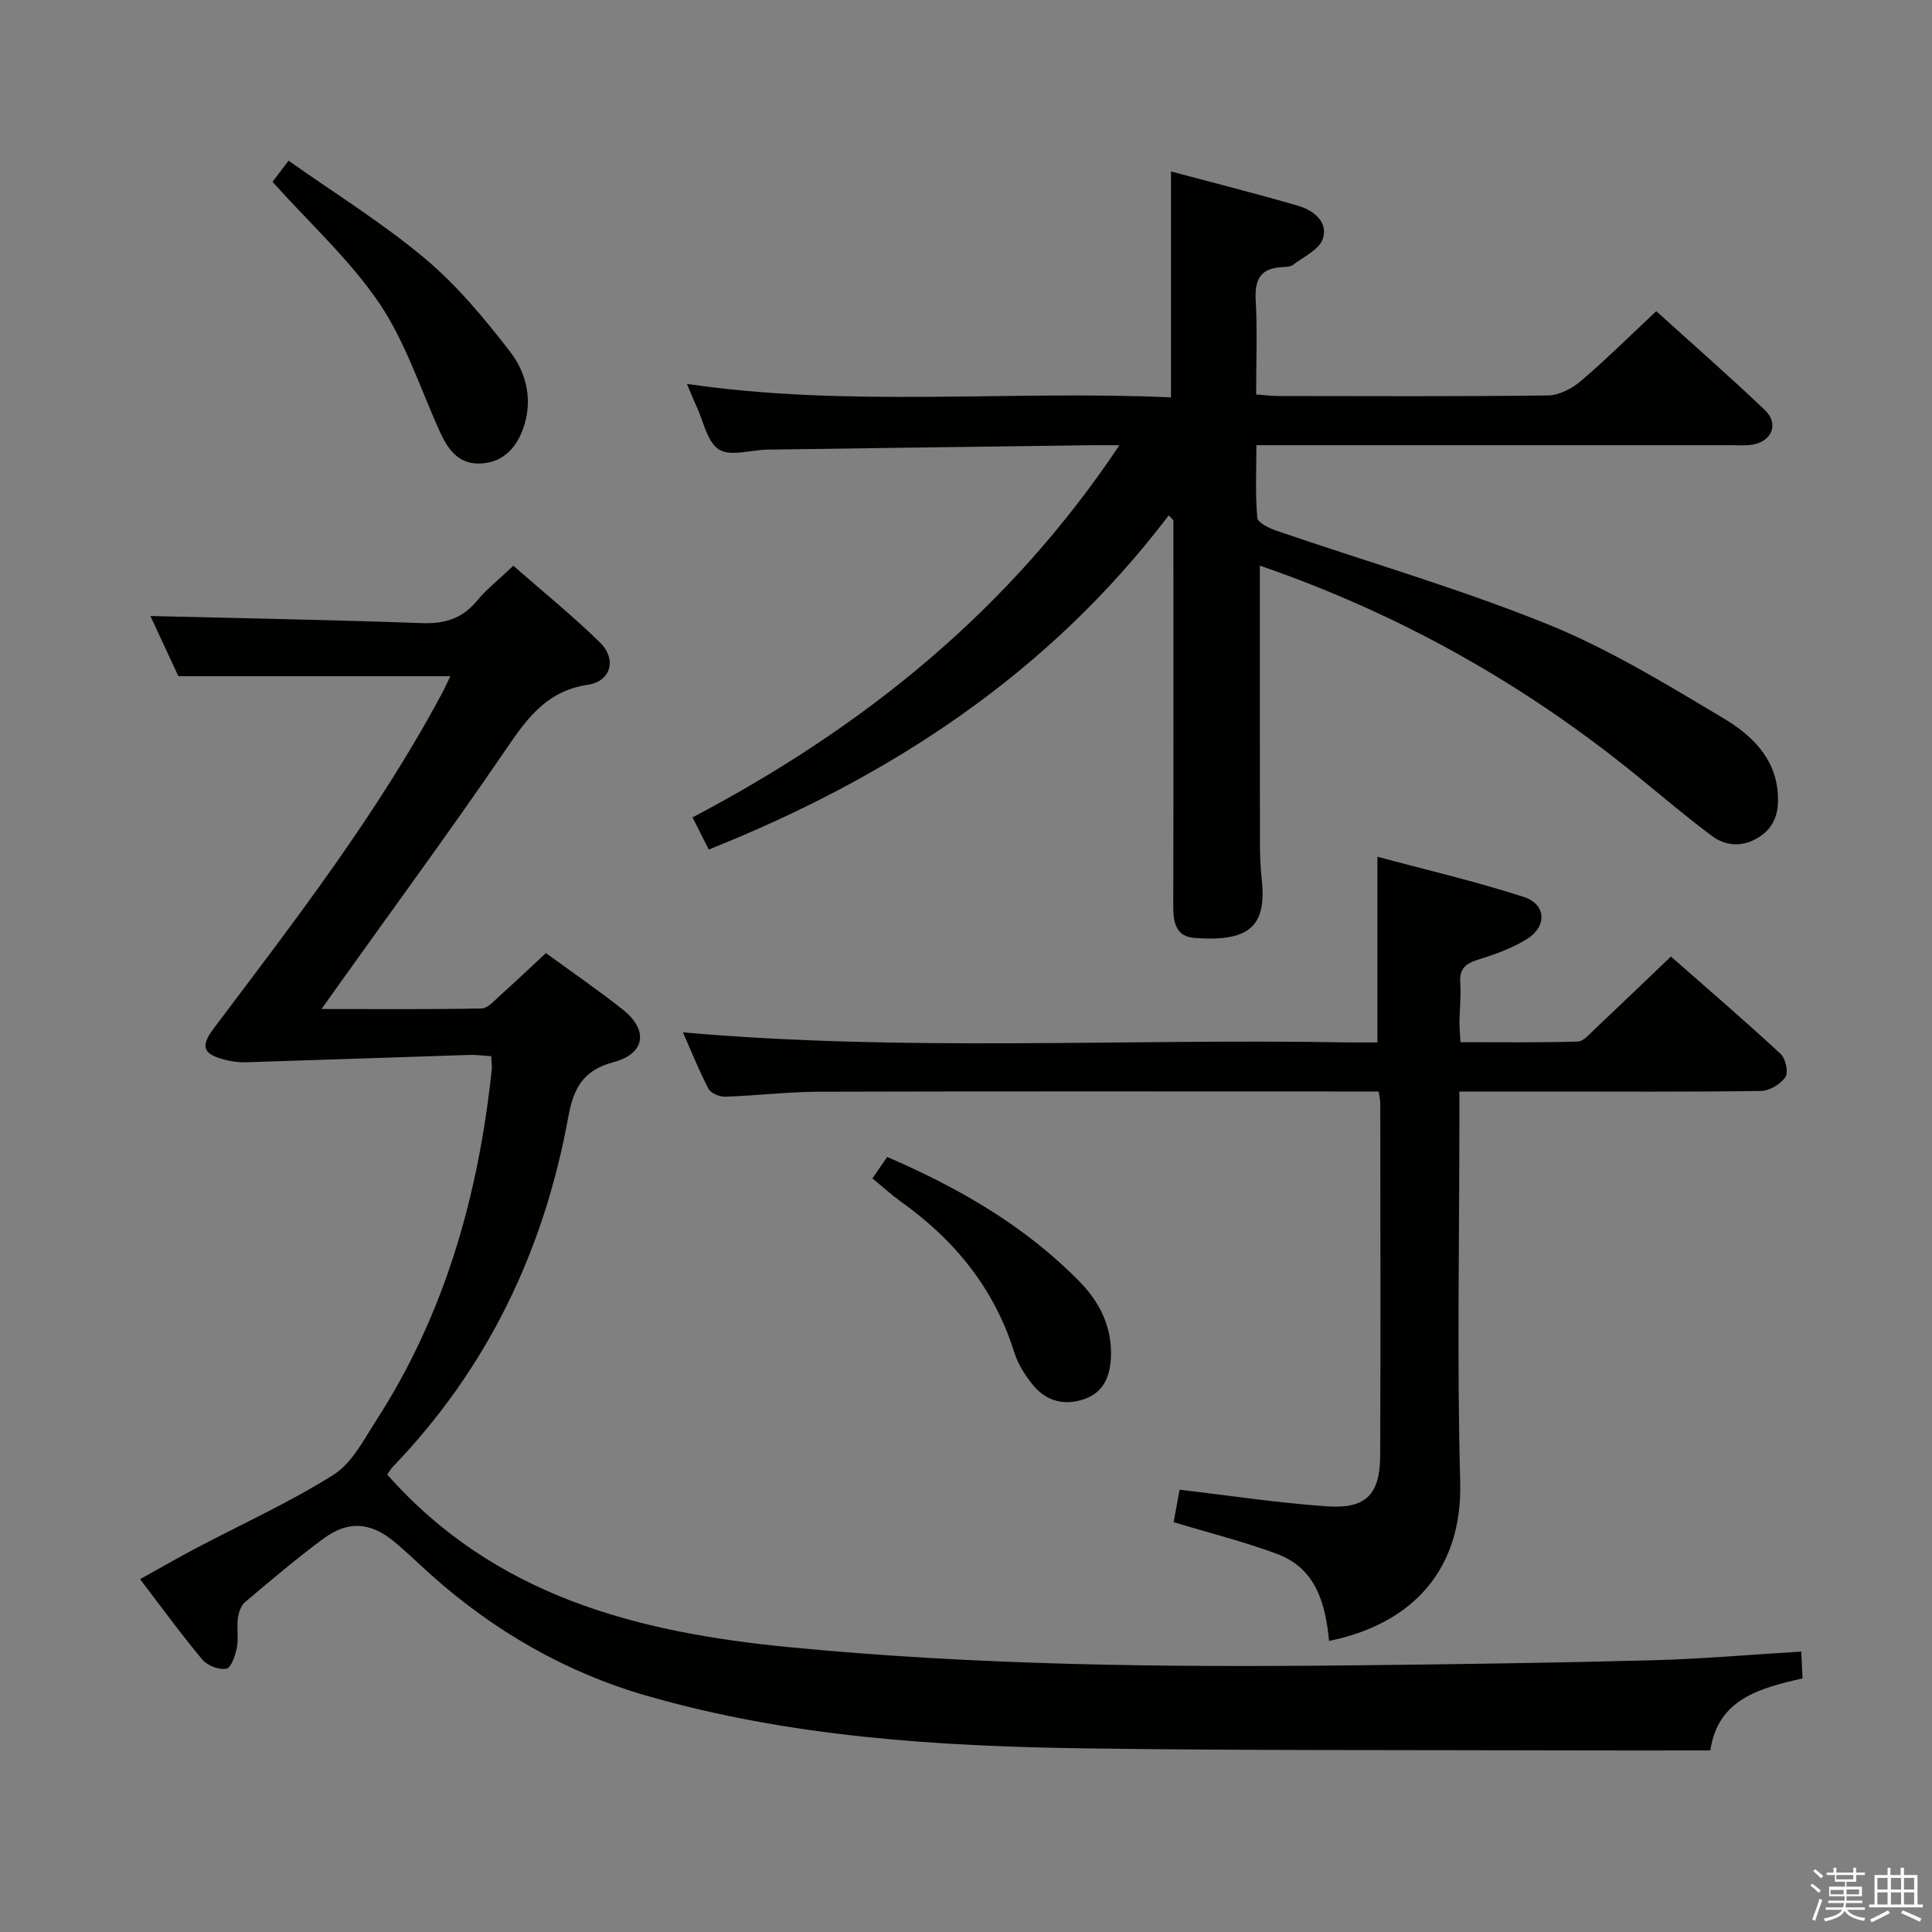 <svg enable-background="new 0 0 400 400" viewBox="0 0 400 400" xmlns="http://www.w3.org/2000/svg"><rect x="0" y="0" width="400" height="400" fill="#808080" stroke="none"/><path d="m374.8 390.4.4-.4c.7.5 1.3 1 1.8 1.4l-.5.5c-.5-.6-1.1-1.1-1.7-1.5zm1 7.3-.6-.3c.5-1.4 1.1-2.8 1.5-4.3.2.1.4.2.6.3-.5 1.3-1 2.8-1.5 4.3zm-.4-10.3.4-.4c.4.3 1 .8 1.7 1.4l-.5.5c-.4-.5-1-1-1.6-1.5zm2.5.3h1.7v-1h.6v1h3.5v-1h.6v1h1.8v.5h-1.8v1.4h-2v1h3.2v2h-3.2v.9h3.3v.5h-3.4c0 .3-.1.6-.1.9h4v.5h-3.7c.7.9 1.9 1.5 3.8 1.7-.1.2-.2.4-.3.6-2.1-.4-3.5-1.1-4-2.1-.4 1-1.8 1.7-4 2.2-.1-.2-.2-.4-.3-.6 2.1-.4 3.4-1 3.8-1.8h-3.4v-.5h3.6c.1-.3.1-.6.2-.9h-3.3v-.5h3.4c0-.3 0-.6 0-.9h-3.2v-2h3.3v-1h-2.1v-1.4h-1.7v-.5zm1.1 3.5v1h2.7c0-.3 0-.4 0-.4 0-.2 0-.2 0-.2 0-.1 0-.2 0-.3h-2.7zm1.2-3v.9h3.5v-.9zm4.7 3h-2.6v.6.4h2.6z" fill="#fbfafc"/><path d="m393.6 386.7h.6v1.5h2.8v6.1h1.1v.6h-11.1v-.6h1.1v-6.1h2.7v-1.5h.6v1.5h2.1v-1.5zm-2.7 8.8.4.6c-1.2.6-2.5 1.3-3.8 1.9-.1-.2-.2-.4-.3-.6 1.2-.6 2.5-1.2 3.7-1.9zm-2.2-6.7v2.4h2.1v-2.4zm0 3v2.5h2.1v-2.5zm2.8-3v2.4h2.1v-2.4zm0 3v2.5h2.1v-2.5zm6 6.1c-1.4-.7-2.7-1.3-3.9-1.8l.3-.6c1.5.6 2.7 1.2 3.9 1.7zm-1.2-9.1h-2.1v2.4h2.1zm-2.1 3v2.5h2.1v-2.5z" fill="#fbfafc"/><g fill="#010100"><path d="m80.17 305.29c22.21 25.13 51.63 32.67 83.14 35.73 38.66 3.76 77.4 4.2 116.18 3.78 20.8-.22 41.61-.51 62.4-1.05 10.25-.27 20.48-1.17 31.04-1.81.1 2.03.18 3.64.27 5.55-8.84 2.03-17.54 4.25-19.09 14.92-10.75 0-21.18.03-31.6-.01-32.65-.1-65.31.04-97.95-.42-30.61-.43-61.13-2.37-90.76-10.92-16.68-4.81-31.46-13.35-44.45-24.91-2.61-2.32-5.1-4.8-7.79-7.01-4.87-4.01-9.49-4.35-14.59-.59-5.61 4.15-10.95 8.68-16.28 13.19-.85.72-1.3 2.22-1.45 3.42-.25 1.97.18 4.05-.2 5.97-.32 1.62-1.19 4.19-2.18 4.36-1.53.28-3.93-.64-4.97-1.89-4.36-5.21-8.36-10.72-12.89-16.65 4.11-2.28 7.78-4.4 11.53-6.38 9.54-5.03 19.42-9.51 28.52-15.23 3.79-2.39 6.23-7.19 8.81-11.2 14.29-22.12 21.19-46.72 23.95-72.66.09-.8-.06-1.63-.12-2.8-1.57-.1-3.03-.32-4.49-.27-15.45.49-30.89 1.05-46.34 1.52-1.47.05-2.99-.17-4.42-.55-4.52-1.19-4.95-2.79-2.16-6.5 16.82-22.32 33.91-44.45 47.16-69.2.68-1.27 1.27-2.59 1.8-3.68-18.55 0-36.89 0-56.31 0-1.7-3.65-3.94-8.49-5.79-12.46 18.78.46 37.52.79 56.25 1.47 4.71.17 8.3-.94 11.34-4.6 2.1-2.53 4.74-4.6 7.55-7.28 6.15 5.39 12.33 10.39 17.98 15.93 3.44 3.38 2.26 7.99-2.51 8.7-9.08 1.35-13.11 7.7-17.69 14.39-10.79 15.78-22.12 31.2-33.23 46.77-1.22 1.71-2.44 3.43-4.27 5.99 11.66 0 22.4.1 33.13-.12 1.31-.03 2.69-1.65 3.87-2.71 3.1-2.77 6.11-5.63 9.47-8.75 4.98 3.64 10.59 7.48 15.9 11.68 5.37 4.25 4.68 9.14-1.89 10.89-6.28 1.67-8.29 5.35-9.38 11.34-5.02 27.63-16.71 52.06-36.33 72.44-.52.59-.92 1.3-1.16 1.61z"/><path d="m260.84 117.11c0 19.48-.01 38.6.02 57.73 0 2.49.13 5 .39 7.48 1.01 9.64-2.83 12.7-13.93 11.87-3.89-.29-4.42-3.24-4.41-6.58.06-23.83.03-47.65.03-71.48 0-2.81 0-5.62 0-8.43-.32-.33-.64-.66-.97-.99-24.8 32.66-57.49 54.11-95.23 69.18-1.22-2.42-2.16-4.28-3.36-6.66 35.41-18.64 65.52-42.79 88.38-77.05-2.78 0-4.37-.02-5.96 0-22.3.3-44.61.59-66.91.91-3.42.05-7.63 1.49-10.02-.02-2.49-1.57-3.24-5.92-4.72-9.08-.69-1.47-1.28-2.99-1.93-4.51 33.4 4.92 66.84 1.29 100.22 2.79 0-15.81 0-30.86 0-46.77 8.84 2.36 17.62 4.57 26.3 7.1 3.18.93 6.29 3.31 5.14 6.82-.73 2.24-3.95 3.73-6.16 5.4-.59.45-1.6.44-2.42.49-4.45.27-5.56 2.71-5.32 6.91.36 6.3.09 12.64.09 19.44 1.59.12 3.01.32 4.43.33 18.66.02 37.32.12 55.98-.12 2.3-.03 4.96-1.41 6.78-2.95 5.29-4.51 10.25-9.43 15.65-14.49 7.26 6.57 15.01 13.35 22.46 20.44 3 2.85 1.52 6.54-2.59 7.2-1.46.24-2.99.1-4.49.1-30.66 0-61.32 0-91.97 0-1.81 0-3.63 0-6.2 0 0 5.22-.24 10.15.19 15.03.09 1.03 2.51 2.19 4.05 2.71 18.67 6.4 37.69 11.91 55.96 19.29 12.7 5.13 24.6 12.41 36.42 19.46 5.63 3.35 10.77 8.01 11.33 15.54.28 3.72-.49 6.95-3.86 9.1-3.33 2.12-6.82 1.98-9.82-.26-5.32-3.97-10.38-8.29-15.54-12.48-23.42-19.06-49.36-33.59-78.01-43.45z"/><path d="m141.39 213.74c46.19 4.07 91.97 1.25 137.67 2.08 1.98.04 3.96 0 6.12 0 0-12.7 0-25.05 0-38.44 10.04 2.7 20.31 5.09 30.29 8.32 4.68 1.51 4.88 6.09.65 8.73-3.05 1.9-6.57 3.16-10.03 4.23-2.62.81-3.97 1.89-3.76 4.82.19 2.64-.12 5.32-.16 7.98-.02 1.16.1 2.31.2 4.31 8.12 0 16.2.11 24.27-.12 1.19-.03 2.43-1.53 3.49-2.53 5.2-4.9 10.35-9.86 15.82-15.08 7.38 6.49 15.18 13.19 22.72 20.17 1.03.95 1.65 3.83.98 4.79-1.02 1.47-3.31 2.85-5.09 2.87-14.82.22-29.65.12-44.48.12-5.79 0-11.58 0-17.93 0v5.83c0 24.99-.51 49.99.17 74.96.49 18-9.65 29.37-27.15 32.96-.74-7.66-2.67-14.99-10.73-18-6.94-2.59-14.19-4.39-21.45-6.59.38-2.07.79-4.34 1.23-6.72 10.22 1.19 20.34 2.73 30.52 3.44 8.06.56 10.97-2.44 11.01-10.47.11-24.32.03-48.64.02-72.97 0-.63-.17-1.27-.33-2.45-1.9 0-3.68 0-5.46 0-36.82 0-73.63-.06-110.45.05-6.47.02-12.93.82-19.41 1.03-1.16.04-2.96-.72-3.44-1.64-1.97-3.78-3.56-7.78-5.29-11.68z"/><path d="m56.42 37.65c.64-.85 1.63-2.16 3.32-4.38 9.52 6.73 19.38 12.83 28.18 20.2 6.64 5.56 12.35 12.42 17.67 19.32 3.46 4.48 4.8 10.19 2.7 16.01-1.54 4.27-4.5 7.13-9.17 7.17-4.42.04-6.53-3.2-8.19-6.88-3.99-8.9-7.07-18.45-12.47-26.41-6.08-8.94-14.32-16.43-22.04-25.03z"/><path d="m180.62 243.98c1.16-1.69 2.07-3 3.06-4.45 14.96 6.47 28.69 14.37 39.98 25.97 4.05 4.16 6.53 9.24 6.36 15.22-.11 3.83-1.3 7.37-5.26 8.85-4.11 1.53-8 .69-10.83-2.74-1.65-2-3.16-4.36-3.93-6.82-4.14-13.26-12.38-23.32-23.53-31.26-1.88-1.35-3.59-2.93-5.85-4.77z"/></g></svg>